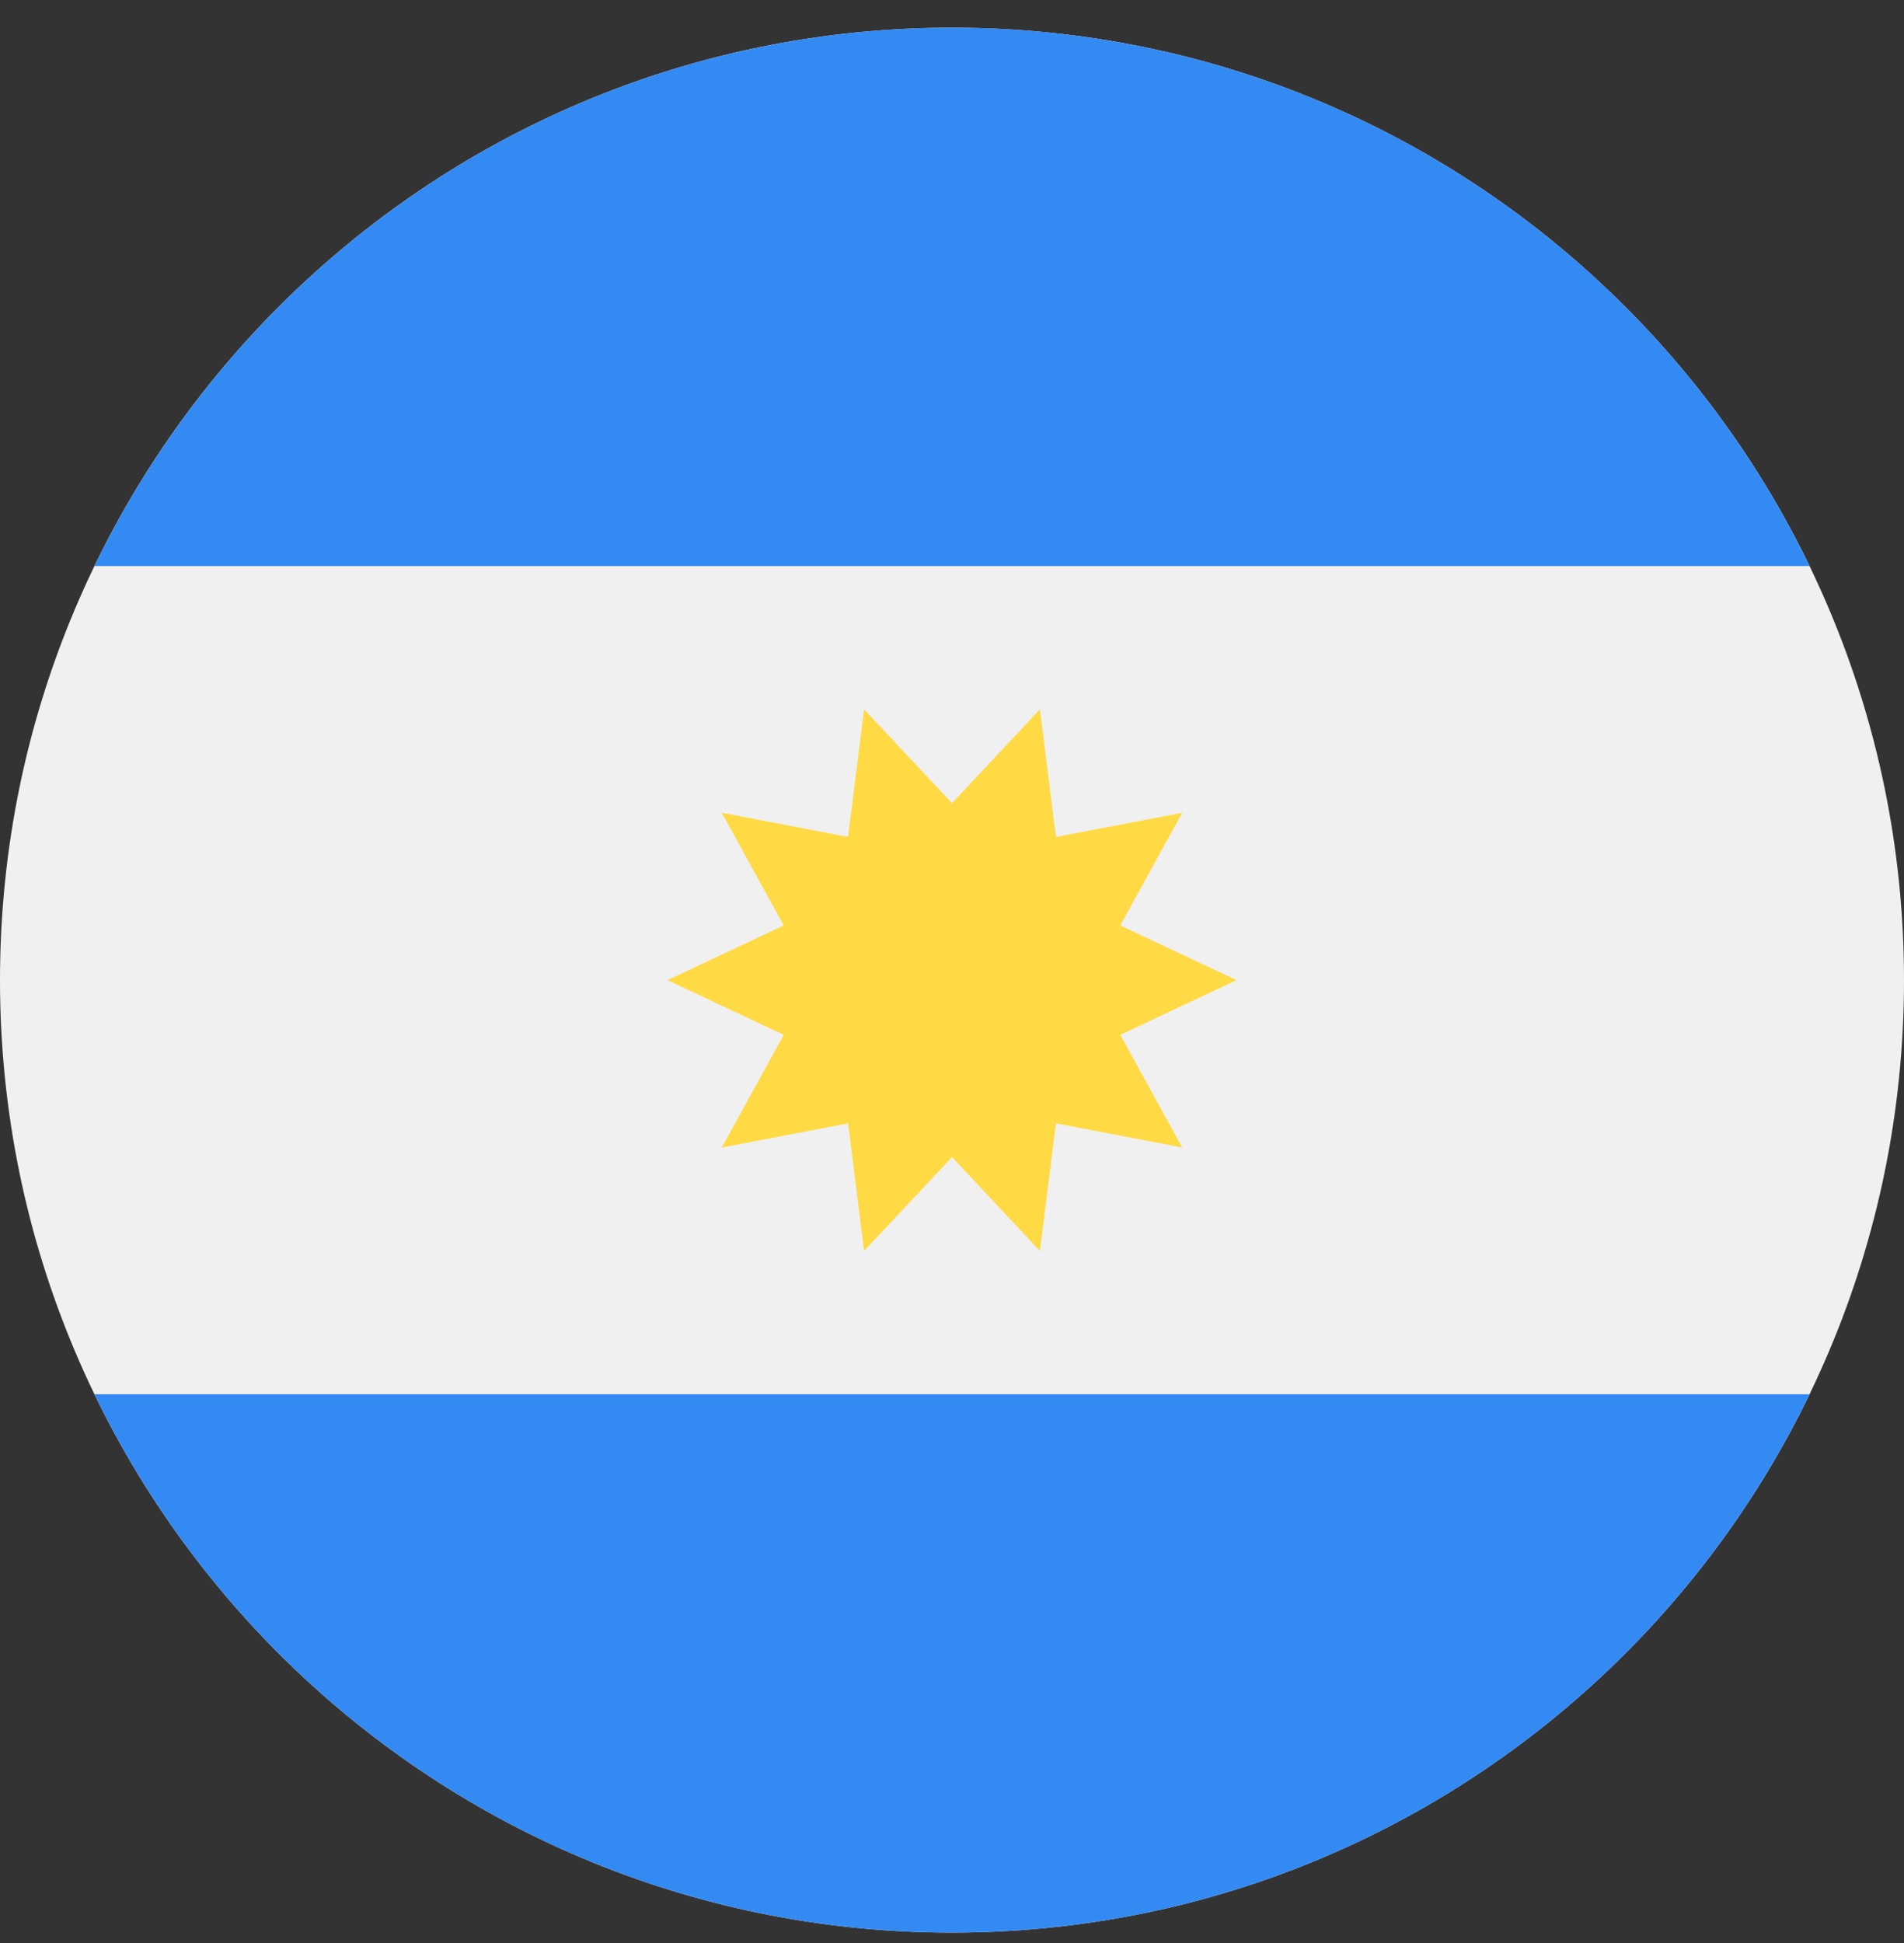 <svg width="50" height="51" viewBox="0 0 50 51" fill="none" xmlns="http://www.w3.org/2000/svg">
<rect x="0" y="0" width="50" height="51" fill="#333333" stroke="none"/>
<g clip-path="url(#clip0_402_731)">
<path d="M25 50.727C38.807 50.727 50 39.534 50 25.727C50 11.92 38.807 0.727 25 0.727C11.193 0.727 0 11.92 0 25.727C0 39.534 11.193 50.727 25 50.727Z" fill="#F0F0F0"/>
<path d="M25 0.727C15.088 0.727 6.524 6.495 2.481 14.858H47.519C43.476 6.495 34.911 0.727 25 0.727Z" fill="#338AF3"/>
<path d="M25 50.727C34.911 50.727 43.476 44.959 47.519 36.597H2.481C6.524 44.959 15.088 50.727 25 50.727Z" fill="#338AF3"/>
<path d="M32.472 25.727L29.419 27.163L31.045 30.12L27.729 29.486L27.309 32.835L25 30.372L22.691 32.835L22.271 29.486L18.955 30.12L20.581 27.163L17.528 25.727L20.581 24.291L18.955 21.334L22.27 21.968L22.691 18.619L25 21.082L27.309 18.619L27.729 21.968L31.045 21.334L29.419 24.291L32.472 25.727Z" fill="#FFDA44"/>
</g>
<defs>
<clipPath id="clip0_402_731">
<rect width="50" height="50" fill="white" transform="translate(0 0.727)"/>
</clipPath>
</defs>
</svg>
